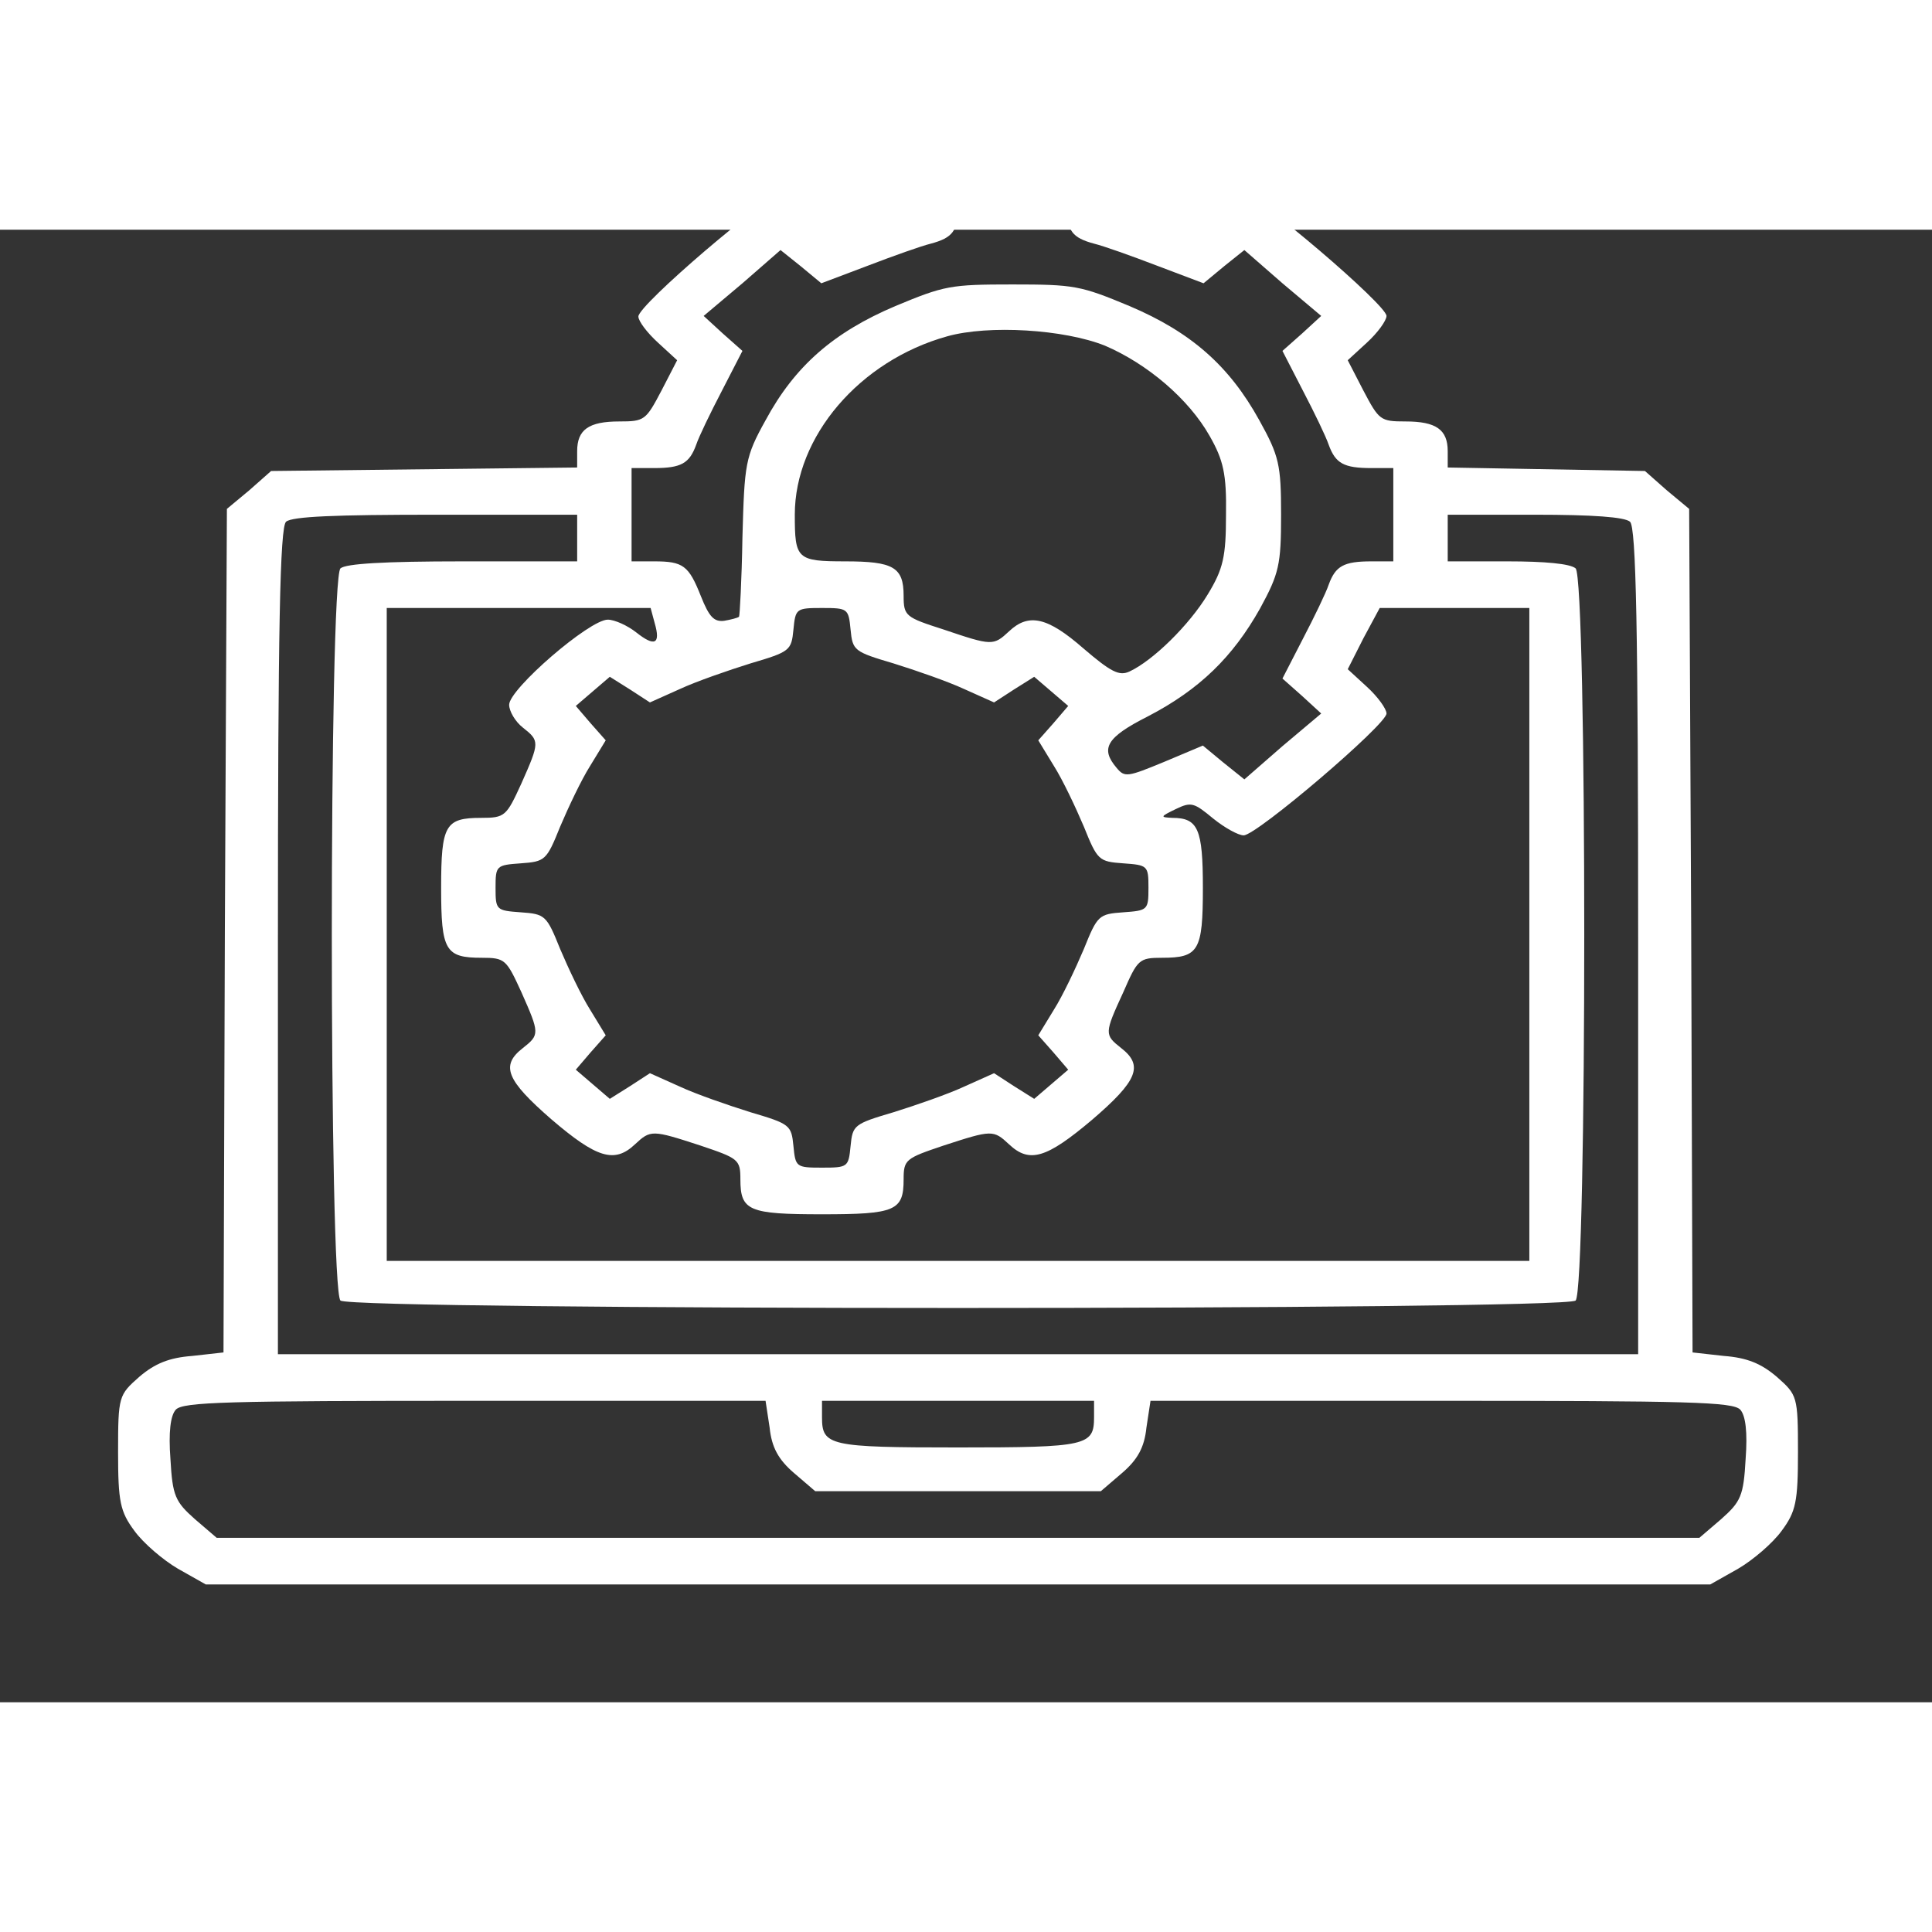 <?xml version="1.0" encoding="utf-8"?>
<svg version="1.0" width="256pt" height="256pt" viewBox="74.138 26.352 59.654 45.468" preserveAspectRatio="xMidYMid meet" xmlns="http://www.w3.org/2000/svg">
  <rect x="74.138" y="26.352" width="59.654" height="45.468" fill="#333333" stroke="none"/>
  <g transform="matrix(0.021, 0, 0, -0.018, 76.839, 68.992)" fill="#000000" stroke="none" style="">
    <path d="M1212 2508 c-7 -7 -12 -30 -12 -52 0 -40 -1 -41 -55 -62 l-54 -21 -27 28 c-15 16 -35 29 -44 29 -19 0 -210 -190 -210 -210 0 -8 13 -28 29 -45 l28 -30 -23 -52 c-23 -51 -25 -53 -62 -53 -45 0 -62 -14 -62 -51 l0 -28 -225 -3 -225 -3 -32 -33 -33 -32 -3 -724 -2 -723 -46 -6 c-34 -3 -55 -13 -78 -36 -30 -31 -31 -33 -31 -129 0 -85 3 -102 24 -135 13 -21 42 -50 64 -65 l41 -27 1106 0 1106 0 41 27 c22 15 51 44 64 65 21 33 24 50 24 135 0 96 -1 98 -31 129 -23 23 -44 33 -78 36 l-46 6 -2 723 -3 724 -33 32 -32 33 -145 3 -145 3 0 28 c0 37 -17 51 -62 51 -37 0 -39 2 -62 53 l-23 52 28 30 c16 17 29 38 29 46 0 19 -191 209 -210 209 -8 0 -28 -13 -45 -29 l-30 -28 -52 23 c-51 23 -53 25 -53 62 0 21 -5 43 -12 50 -8 8 -56 12 -148 12 -92 0 -140 -4 -148 -12z m228 -100 c0 -41 8 -53 40 -63 14 -4 55 -21 93 -38 l68 -30 30 29 30 28 56 -57 57 -56 -28 -30 -29 -30 30 -68 c17 -38 34 -79 38 -93 10 -32 22 -40 63 -40 l32 0 0 -80 0 -80 -32 0 c-41 0 -53 -8 -63 -40 -4 -14 -21 -55 -38 -93 l-30 -68 29 -30 28 -30 -57 -56 -56 -57 -31 29 -30 29 -57 -28 c-54 -26 -58 -27 -70 -10 -24 33 -15 52 46 88 76 46 125 102 165 185 28 60 31 75 31 161 0 86 -3 101 -32 162 -44 93 -100 151 -191 196 -72 35 -81 37 -172 37 -91 0 -100 -2 -172 -37 -91 -45 -148 -103 -191 -196 -30 -63 -31 -74 -34 -201 -1 -73 -4 -135 -5 -136 -2 -2 -12 -5 -22 -7 -15 -2 -22 7 -34 42 -18 53 -26 60 -69 60 l-33 0 0 80 0 80 33 0 c40 0 52 8 62 40 4 14 21 55 38 93 l30 68 -29 30 -28 30 57 56 56 57 30 -28 30 -29 68 30 c38 17 79 34 93 38 32 10 40 22 40 63 l0 32 80 0 80 0 0 -32z m56 -238 c62 -31 123 -91 154 -155 20 -41 25 -65 24 -135 0 -72 -4 -93 -27 -137 -27 -52 -80 -113 -115 -132 -15 -8 -27 -1 -68 40 -52 53 -80 61 -109 29 -23 -25 -25 -25 -96 3 -56 21 -59 23 -59 58 0 49 -15 59 -86 59 -71 0 -74 4 -74 80 0 134 95 264 224 306 61 20 172 12 232 -16z m-776 -330 l0 -40 -168 0 c-117 0 -172 -4 -180 -12 -17 -17 -17 -1239 0 -1256 17 -17 1799 -17 1816 0 17 17 17 1239 0 1256 -8 8 -45 12 -100 12 l-88 0 0 40 0 40 128 0 c86 0 132 -4 140 -12 9 -9 12 -183 12 -720 l0 -708 -1000 0 -1000 0 0 708 c0 537 3 711 12 720 9 9 72 12 220 12 l208 0 0 -40z m114 -146 c9 -36 0 -41 -27 -16 -13 12 -32 22 -42 22 -27 0 -145 -119 -145 -146 0 -11 9 -29 20 -39 25 -23 25 -25 -2 -96 -22 -56 -24 -59 -59 -59 -53 0 -59 -12 -59 -120 0 -108 6 -120 60 -120 34 0 36 -3 58 -59 27 -71 27 -73 2 -96 -33 -30 -24 -55 42 -122 67 -67 93 -76 123 -43 23 25 25 25 96 -2 56 -22 59 -24 59 -58 0 -54 12 -60 120 -60 108 0 120 6 120 60 0 34 3 36 59 58 71 27 73 27 96 2 30 -33 55 -24 122 42 67 67 76 93 43 123 -25 23 -25 25 3 96 21 56 23 59 57 59 54 0 60 12 60 120 0 101 -7 120 -45 120 -18 1 -18 2 5 15 23 13 27 11 55 -16 17 -16 37 -29 45 -29 19 0 210 190 210 209 0 8 -13 29 -29 46 l-28 30 23 53 24 52 110 0 110 0 0 -560 0 -560 -840 0 -840 0 0 560 0 560 194 0 194 0 6 -26z m288 -11 c3 -36 5 -38 63 -58 33 -12 80 -31 104 -44 l44 -23 29 22 30 22 25 -25 25 -25 -22 -30 -22 -29 23 -44 c13 -24 32 -71 44 -104 20 -58 22 -60 58 -63 36 -3 37 -4 37 -42 0 -38 -1 -39 -37 -42 -36 -3 -38 -5 -58 -63 -12 -33 -31 -80 -44 -104 l-23 -44 22 -29 22 -30 -25 -25 -25 -25 -30 22 -29 22 -44 -23 c-24 -13 -71 -32 -104 -44 -58 -20 -60 -22 -63 -58 -3 -36 -4 -37 -42 -37 -38 0 -39 1 -42 37 -3 36 -5 38 -63 58 -33 12 -80 31 -104 44 l-44 23 -29 -22 -30 -22 -25 25 -25 25 22 30 22 29 -23 44 c-13 24 -32 71 -44 104 -20 58 -22 60 -58 63 -36 3 -37 4 -37 42 0 38 1 39 37 42 36 3 38 5 58 63 12 33 31 80 44 104 l23 44 -22 29 -22 30 25 25 25 25 30 -22 29 -22 44 23 c24 13 71 32 104 44 58 20 60 22 63 58 3 36 4 37 42 37 38 0 39 -1 42 -37z m-119 -1369 c3 -34 13 -55 36 -78 l31 -31 210 0 210 0 31 31 c23 23 33 44 36 78 l6 46 427 0 c366 0 429 -2 440 -15 8 -10 11 -39 8 -85 -3 -63 -7 -73 -36 -103 l-32 -32 -1090 0 -1090 0 -32 32 c-29 30 -33 40 -36 103 -3 46 0 75 8 85 11 13 74 15 440 15 l427 0 6 -46z m477 18 c0 -49 -10 -52 -200 -52 -190 0 -200 3 -200 52 l0 28 200 0 200 0 0 -28z" style="paint-order: stroke; fill: rgb(255, 255, 255);"/>
    <path d="M980 1544 c-227 -82 -293 -362 -125 -529 65 -66 125 -90 225 -90 100 0 160 24 225 90 66 65 90 125 90 225 0 100 -24 160 -90 225 -82 82 -222 116 -325 79z m67 -91 c-25 -26 -28 -26 -44 -11 -16 16 -15 18 8 27 13 5 33 10 44 10 18 1 17 -2 -8 -26z m141 0 c40 -19 55 -38 21 -28 -33 10 -99 44 -99 51 0 7 35 -4 78 -23z m-223 -83 c21 -22 46 -40 54 -40 8 0 29 13 46 29 l30 28 53 -23 c50 -23 52 -25 52 -62 0 -50 14 -62 72 -62 54 0 56 -5 36 -74 -8 -26 -31 -60 -63 -91 -101 -102 -229 -102 -330 0 -70 69 -92 152 -64 236 13 36 55 99 67 99 5 0 26 -18 47 -40z m335 -36 c0 -8 -4 -14 -10 -14 -5 0 -10 9 -10 21 0 11 5 17 10 14 6 -3 10 -13 10 -21z" style="fill: rgba(0, 0, 0, 0);"/>
  </g>
</svg>